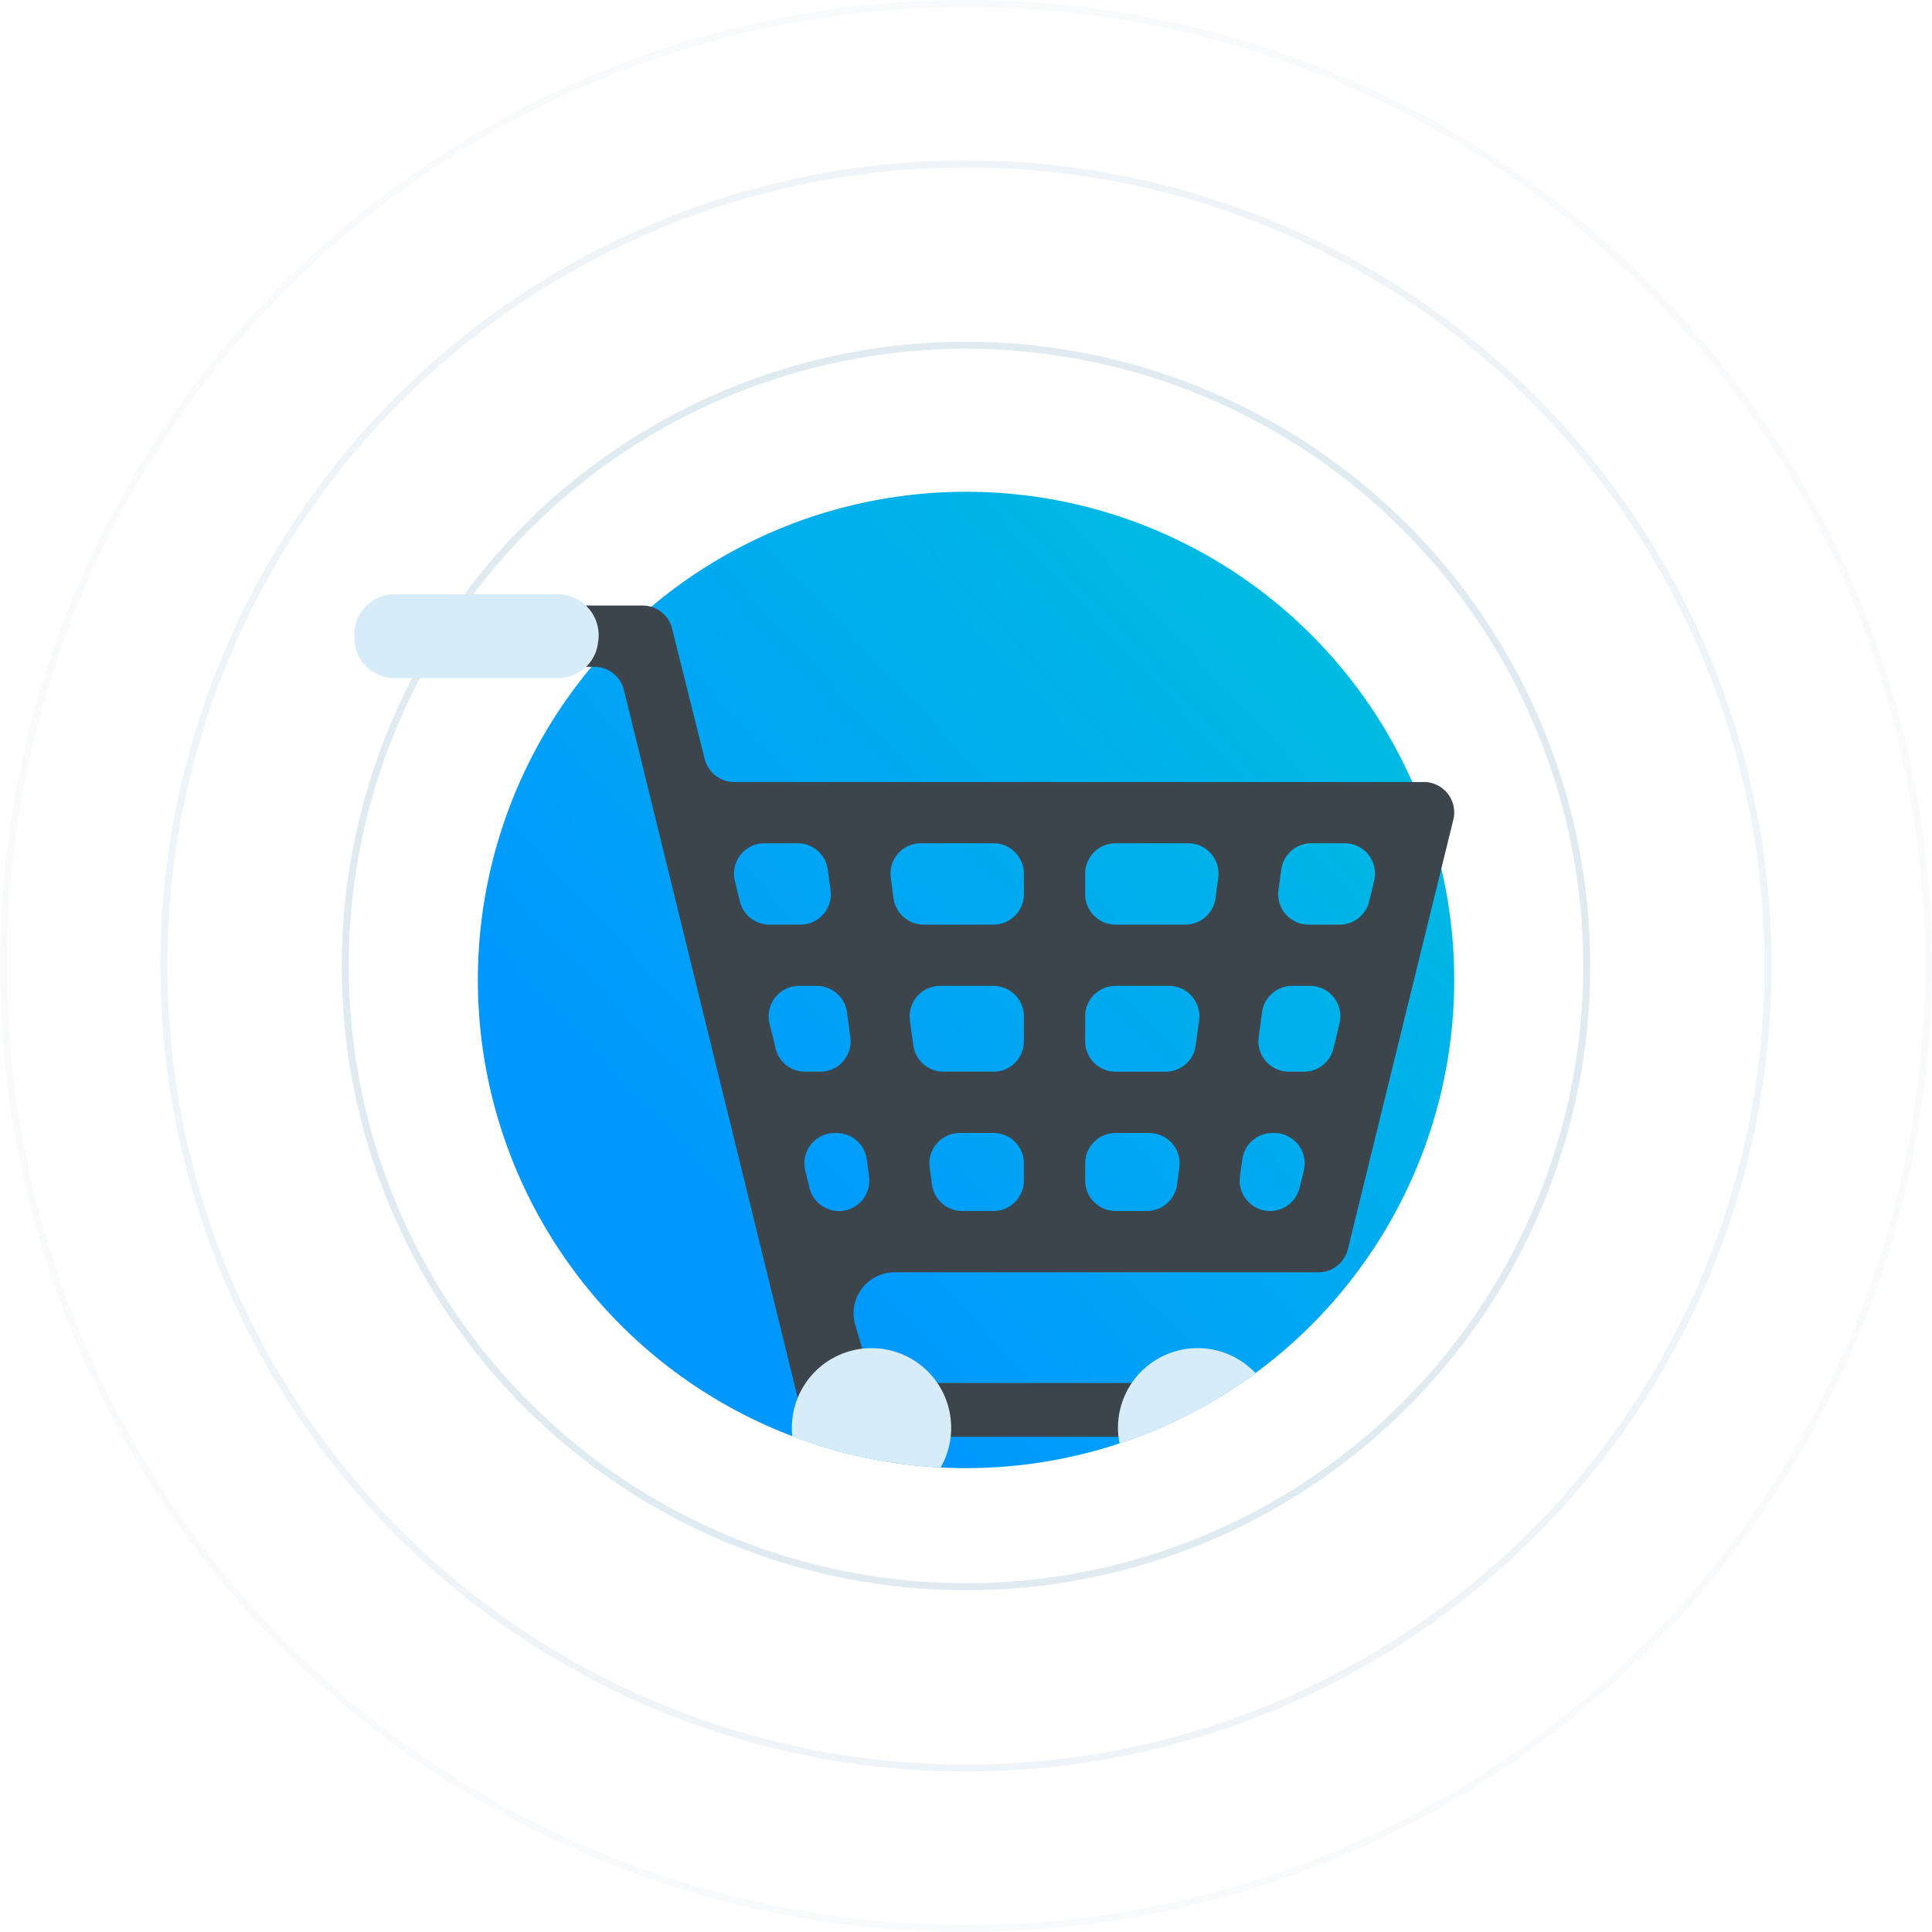<svg xmlns="http://www.w3.org/2000/svg" xmlns:xlink="http://www.w3.org/1999/xlink" width="277" height="277" viewBox="0 0 277 277">
  <defs>
    <linearGradient id="linear-gradient" x1="1.647" y1="-1.039" x2="0" y2="0.5" gradientUnits="objectBoundingBox">
      <stop offset="0" stop-color="#00f4b3"/>
      <stop offset="1" stop-color="#0097ff"/>
    </linearGradient>
  </defs>
  <g id="no-order" transform="translate(-581.5 -451.5)">
    <g id="Group_11" data-name="Group 11" transform="translate(582 452)">
      <circle id="Oval" cx="89" cy="89" r="89" transform="translate(49 49)" fill="none" stroke="#dfeaf1" stroke-miterlimit="10" stroke-width="1"/>
      <circle id="Oval_Copy" data-name="Oval Copy" cx="115" cy="115" r="115" transform="translate(23 23)" fill="none" stroke="#dfeaf1" stroke-miterlimit="10" stroke-width="1" opacity="0.5"/>
      <circle id="Oval_Copy_2" data-name="Oval Copy 2" cx="138" cy="138" r="138" fill="none" stroke="#dfeaf1" stroke-miterlimit="10" stroke-width="1" opacity="0.2"/>
    </g>
    <circle id="Oval-2" data-name="Oval" cx="69.994" cy="69.994" r="69.994" transform="translate(650.012 522.006)" fill="url(#linear-gradient)"/>
    <path id="Shape" d="M94,119.182H60.863v-2.075H46.733L27.846,40.18l-6.9-28.106a4.351,4.351,0,0,0-4.223-3.286H4.357A4.362,4.362,0,0,1,0,4.431V4.357A4.362,4.362,0,0,1,4.357,0H23.63a4.35,4.35,0,0,1,4.226,3.3L32.534,22a4.351,4.351,0,0,0,4.225,3.3h98.88a4.359,4.359,0,0,1,4.232,5.4l-1.712,6.974L124.75,92.275a4.346,4.346,0,0,1-4.231,3.32H59.768a5.89,5.89,0,0,0-5.648,7.56l2.459,8.313H98v5.638h-2.27L94,119.181Zm19.93-43.559a4.368,4.368,0,0,0-4.317,3.776l-.334,2.471a4.358,4.358,0,0,0,8.554,1.608l.6-2.471a4.358,4.358,0,0,0-4.235-5.385Zm-22.49,0a4.362,4.362,0,0,0-4.357,4.357v2.471a4.361,4.361,0,0,0,4.357,4.356h4.5a4.374,4.374,0,0,0,4.32-3.776l.331-2.471a4.358,4.358,0,0,0-4.32-4.936Zm-22.332,0a4.356,4.356,0,0,0-4.317,4.936l.331,2.471a4.372,4.372,0,0,0,4.317,3.776h4.5A4.361,4.361,0,0,0,78.3,82.451V79.979a4.361,4.361,0,0,0-4.356-4.357Zm-17.925,0a4.357,4.357,0,0,0-4.234,5.385l.6,2.471A4.356,4.356,0,0,0,56.1,81.87L55.772,79.4a4.372,4.372,0,0,0-4.316-3.776Zm65.581-21.09a4.358,4.358,0,0,0-4.32,3.776l-.482,3.588a4.357,4.357,0,0,0,4.319,4.936h2.166a4.344,4.344,0,0,0,4.234-3.328l.871-3.588a4.357,4.357,0,0,0-4.234-5.385Zm-25.324,0a4.362,4.362,0,0,0-4.357,4.357v3.588a4.361,4.361,0,0,0,4.357,4.356h7.183a4.366,4.366,0,0,0,4.316-3.776l.483-3.588a4.357,4.357,0,0,0-4.317-4.937Zm-25.163,0a4.359,4.359,0,0,0-4.32,4.937l.483,3.588a4.372,4.372,0,0,0,4.316,3.776h7.183A4.361,4.361,0,0,0,78.3,62.478V58.89a4.361,4.361,0,0,0-4.356-4.357Zm-20.216,0a4.358,4.358,0,0,0-4.234,5.385l.871,3.588a4.345,4.345,0,0,0,4.234,3.328H49.1A4.354,4.354,0,0,0,53.421,61.9l-.482-3.588a4.368,4.368,0,0,0-4.317-3.776Zm73.448-20.45A4.367,4.367,0,0,0,115.2,37.86l-.4,2.951a4.357,4.357,0,0,0,4.316,4.937h4.457a4.345,4.345,0,0,0,4.231-3.332l.717-2.947a4.357,4.357,0,0,0-4.234-5.386Zm-28.068,0a4.362,4.362,0,0,0-4.357,4.357v2.951a4.362,4.362,0,0,0,4.357,4.357h10.016a4.372,4.372,0,0,0,4.316-3.777l.4-2.951a4.358,4.358,0,0,0-4.319-4.937Zm-27.913,0a4.356,4.356,0,0,0-4.316,4.937l.394,2.951a4.374,4.374,0,0,0,4.319,3.777H73.943A4.361,4.361,0,0,0,78.3,41.391V38.44a4.362,4.362,0,0,0-4.357-4.357Zm-22.433,0a4.357,4.357,0,0,0-4.234,5.385l.717,2.948a4.347,4.347,0,0,0,4.234,3.332h4.454a4.356,4.356,0,0,0,4.316-4.937l-.394-2.951a4.358,4.358,0,0,0-4.319-3.776Z" transform="translate(650 538.319)" fill="#3c454c"/>
    <g id="Group" transform="translate(632 536.133)">
      <path id="Path" d="M19.716,3.574A69.713,69.713,0,0,1,.223,13.671a11.419,11.419,0,0,1,19.493-10.1Z" transform="translate(109.792 108.66)" fill="#d7ecf9"/>
      <path id="Path-2" data-name="Path" d="M22.838,11.422a11.4,11.4,0,0,1-1.511,5.685A69.69,69.69,0,0,1,.066,12.642a11.419,11.419,0,1,1,22.772-1.22Z" transform="translate(63.034 108.66)" fill="#d7ecf9"/>
      <path id="Path-3" data-name="Path" d="M29.413,12H5.538A5.755,5.755,0,0,1,0,6.051v-.1A5.755,5.755,0,0,1,5.538,0H29.413a5.871,5.871,0,0,1,5.529,6.85A5.732,5.732,0,0,1,29.413,12Z" transform="translate(0.306 0.58)" fill="#d7ecf9"/>
    </g>
  </g>
</svg>
